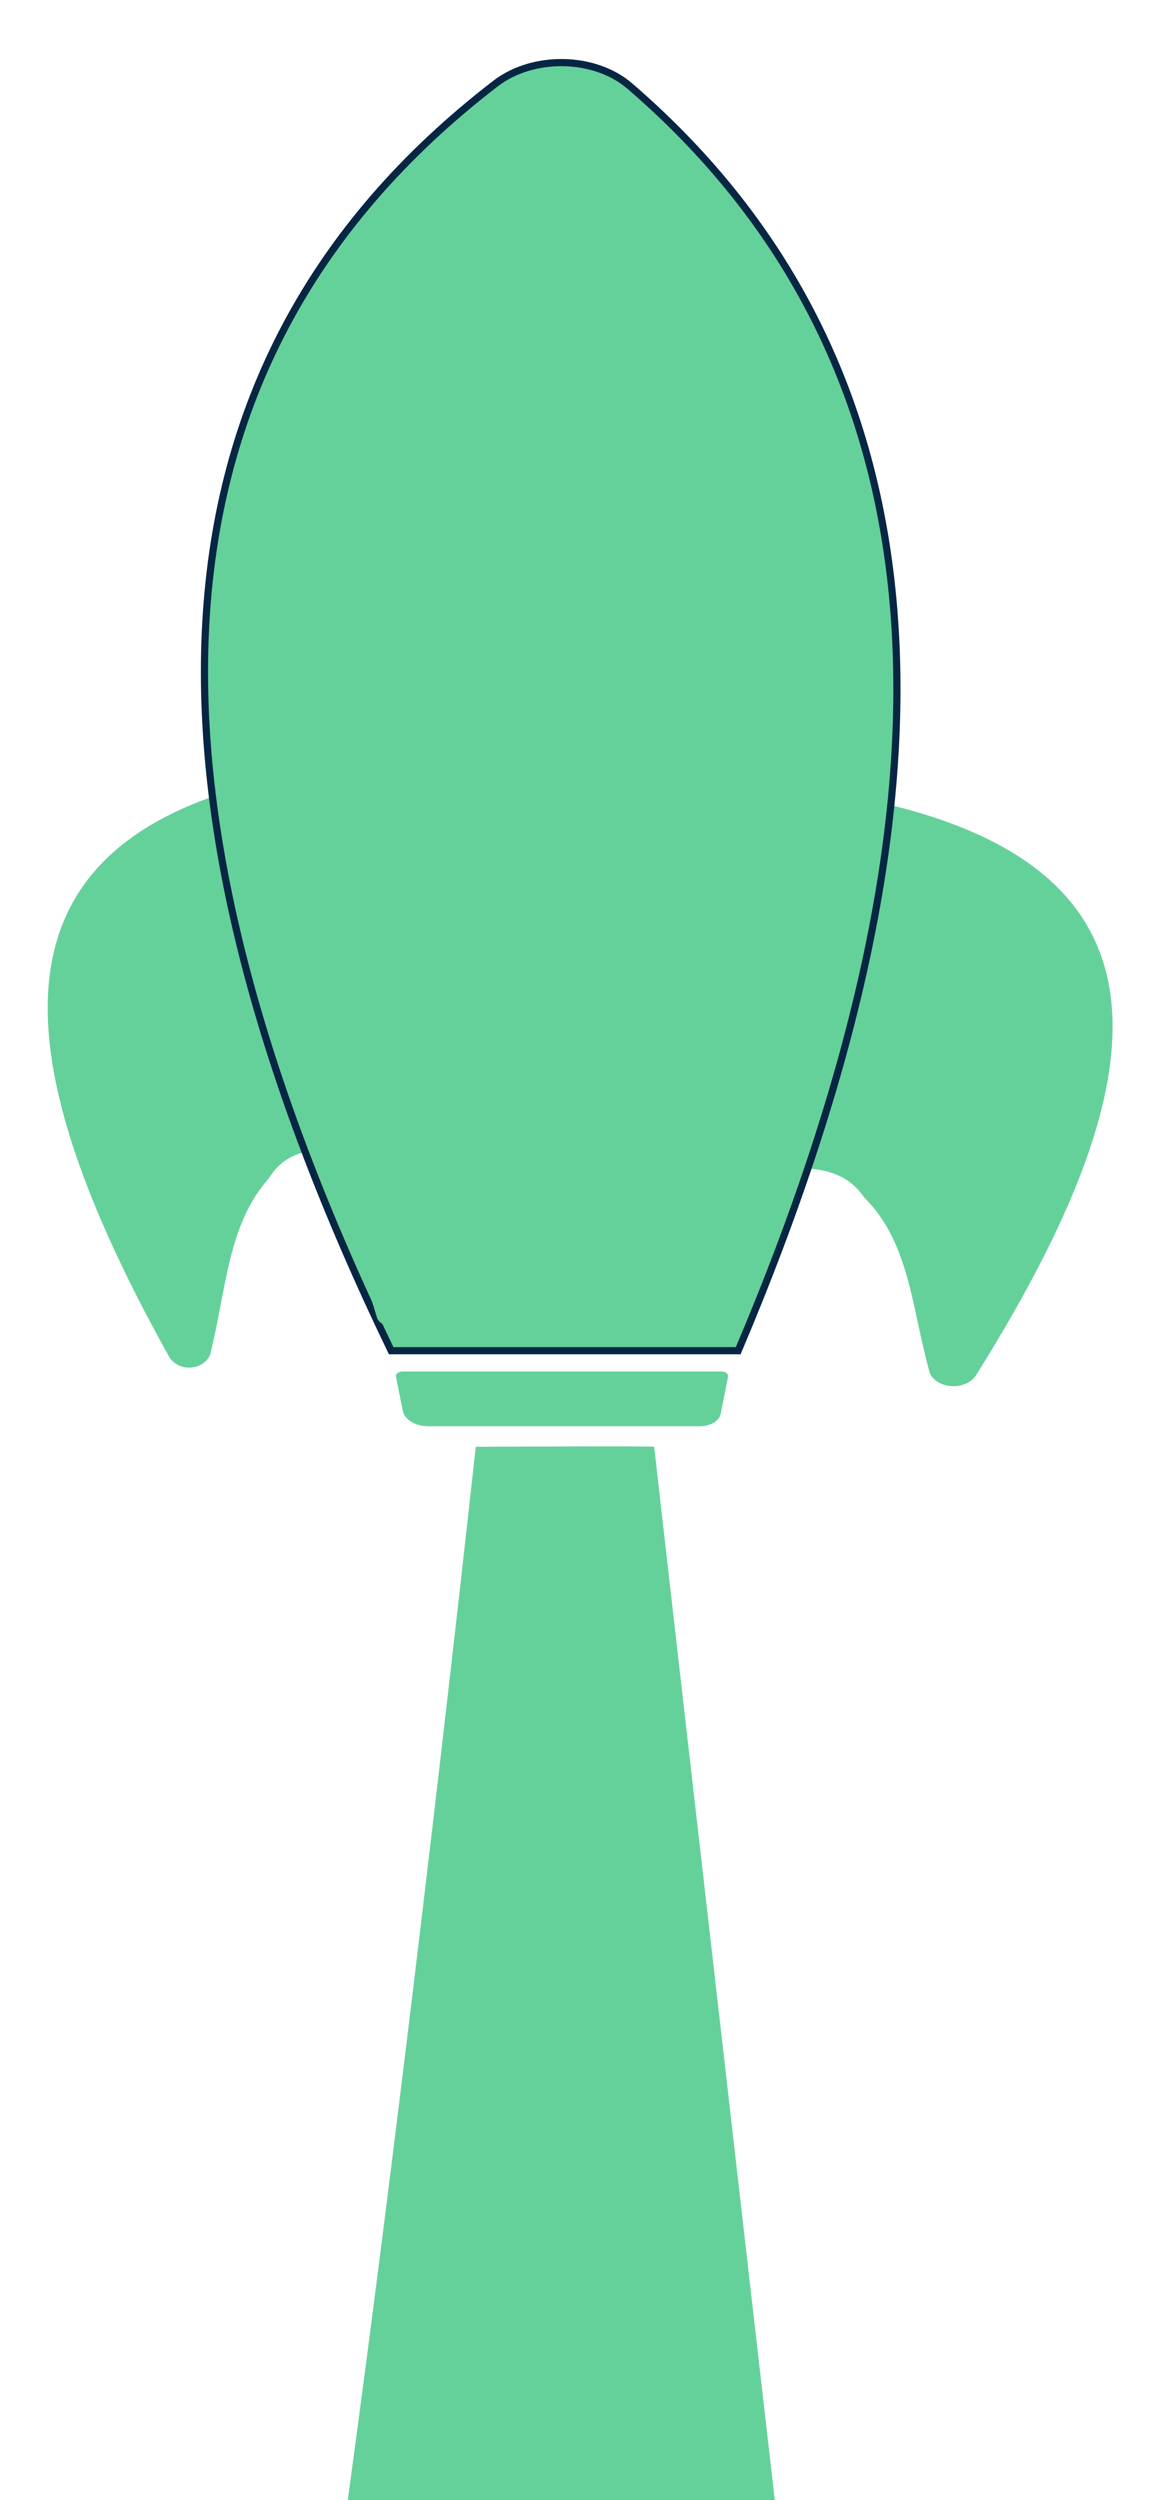 <?xml version="1.0" encoding="utf-8"?>
<!-- Generator: Adobe Illustrator 25.2.0, SVG Export Plug-In . SVG Version: 6.00 Build 0)  -->
<svg version="1.1" id="Layer_1" xmlns="http://www.w3.org/2000/svg" xmlns:xlink="http://www.w3.org/1999/xlink" x="0px" y="0px"
	 viewBox="0 0 1125 2436" style="enable-background:new 0 0 1125 2436;" xml:space="preserve">
<style type="text/css">
	.st0{fill:#65D19A;}
	.st1{fill:#65D19A;stroke:#072643;stroke-width:7;stroke-miterlimit:10;}
</style>
<g id="Group_88" transform="translate(-49.214 -1062.534)">
	<path id="Path_175" class="st0" d="M463.66,1803.3l-4.82,0.65c-433.04,22.91-429.34,248.95-245.06,580
		c8.48,15.23,32.4,14.68,40.11-0.9c16.33-65.12,17.18-126.85,57.1-172.03c21.33-34.5,56.49-29.58,99.48-25.85l115.79,10.02
		L463.66,1803.3z"/>
	<path id="Path_176" class="st0" d="M719.89,1821.41l5.42,0.65c487.19,22.91,483.03,248.95,275.7,580
		c-9.54,15.23-36.45,14.68-45.12-0.9c-18.38-65.12-19.33-126.85-64.24-172.03c-23.99-34.5-63.56-29.58-111.92-25.85l-130.26,10.02
		L719.89,1821.41z"/>
	<path id="Path_177" class="st1" d="M532.21,1144.01c-361.92,278.47-356.84,705.8-101.65,1234.58h338.31
		c226.75-534.38,214.68-956.21-105.54-1232.08C628.8,1116.78,568.86,1115.81,532.21,1144.01z"/>
	<path id="Path_178" class="st0" d="M731.67,2452.18H466.73c-12.5,0-23.09-6.37-24.82-14.94l-6.72-33.38
		c-0.53-2.66,2.46-5.04,6.34-5.04h310.99c3.95,0,6.99,2.41,6.45,5.12l-7.13,36.06C750.47,2446.98,741.85,2452.18,731.67,2452.18z"/>
	<path id="Path_179" class="st0" d="M753.82,2357.95H445.65c-14.54,0-26.86-4.88-28.86-11.44l-7.82-25.55
		c-0.62-2.04,2.85-3.86,7.37-3.86h361.75c4.6,0,8.13,1.85,7.51,3.92l-8.3,27.61C775.7,2353.97,765.68,2357.95,753.82,2357.95z"/>
</g>
<path id="Path_180" class="st0" d="M826.22,3053.66c0,0-188.66-1643.06-188.46-1643.98c0.2-0.92-173.96,0-173.96,0
	S289.83,3009.55,217.35,3083.07S826.22,3053.66,826.22,3053.66z"/>
</svg>
